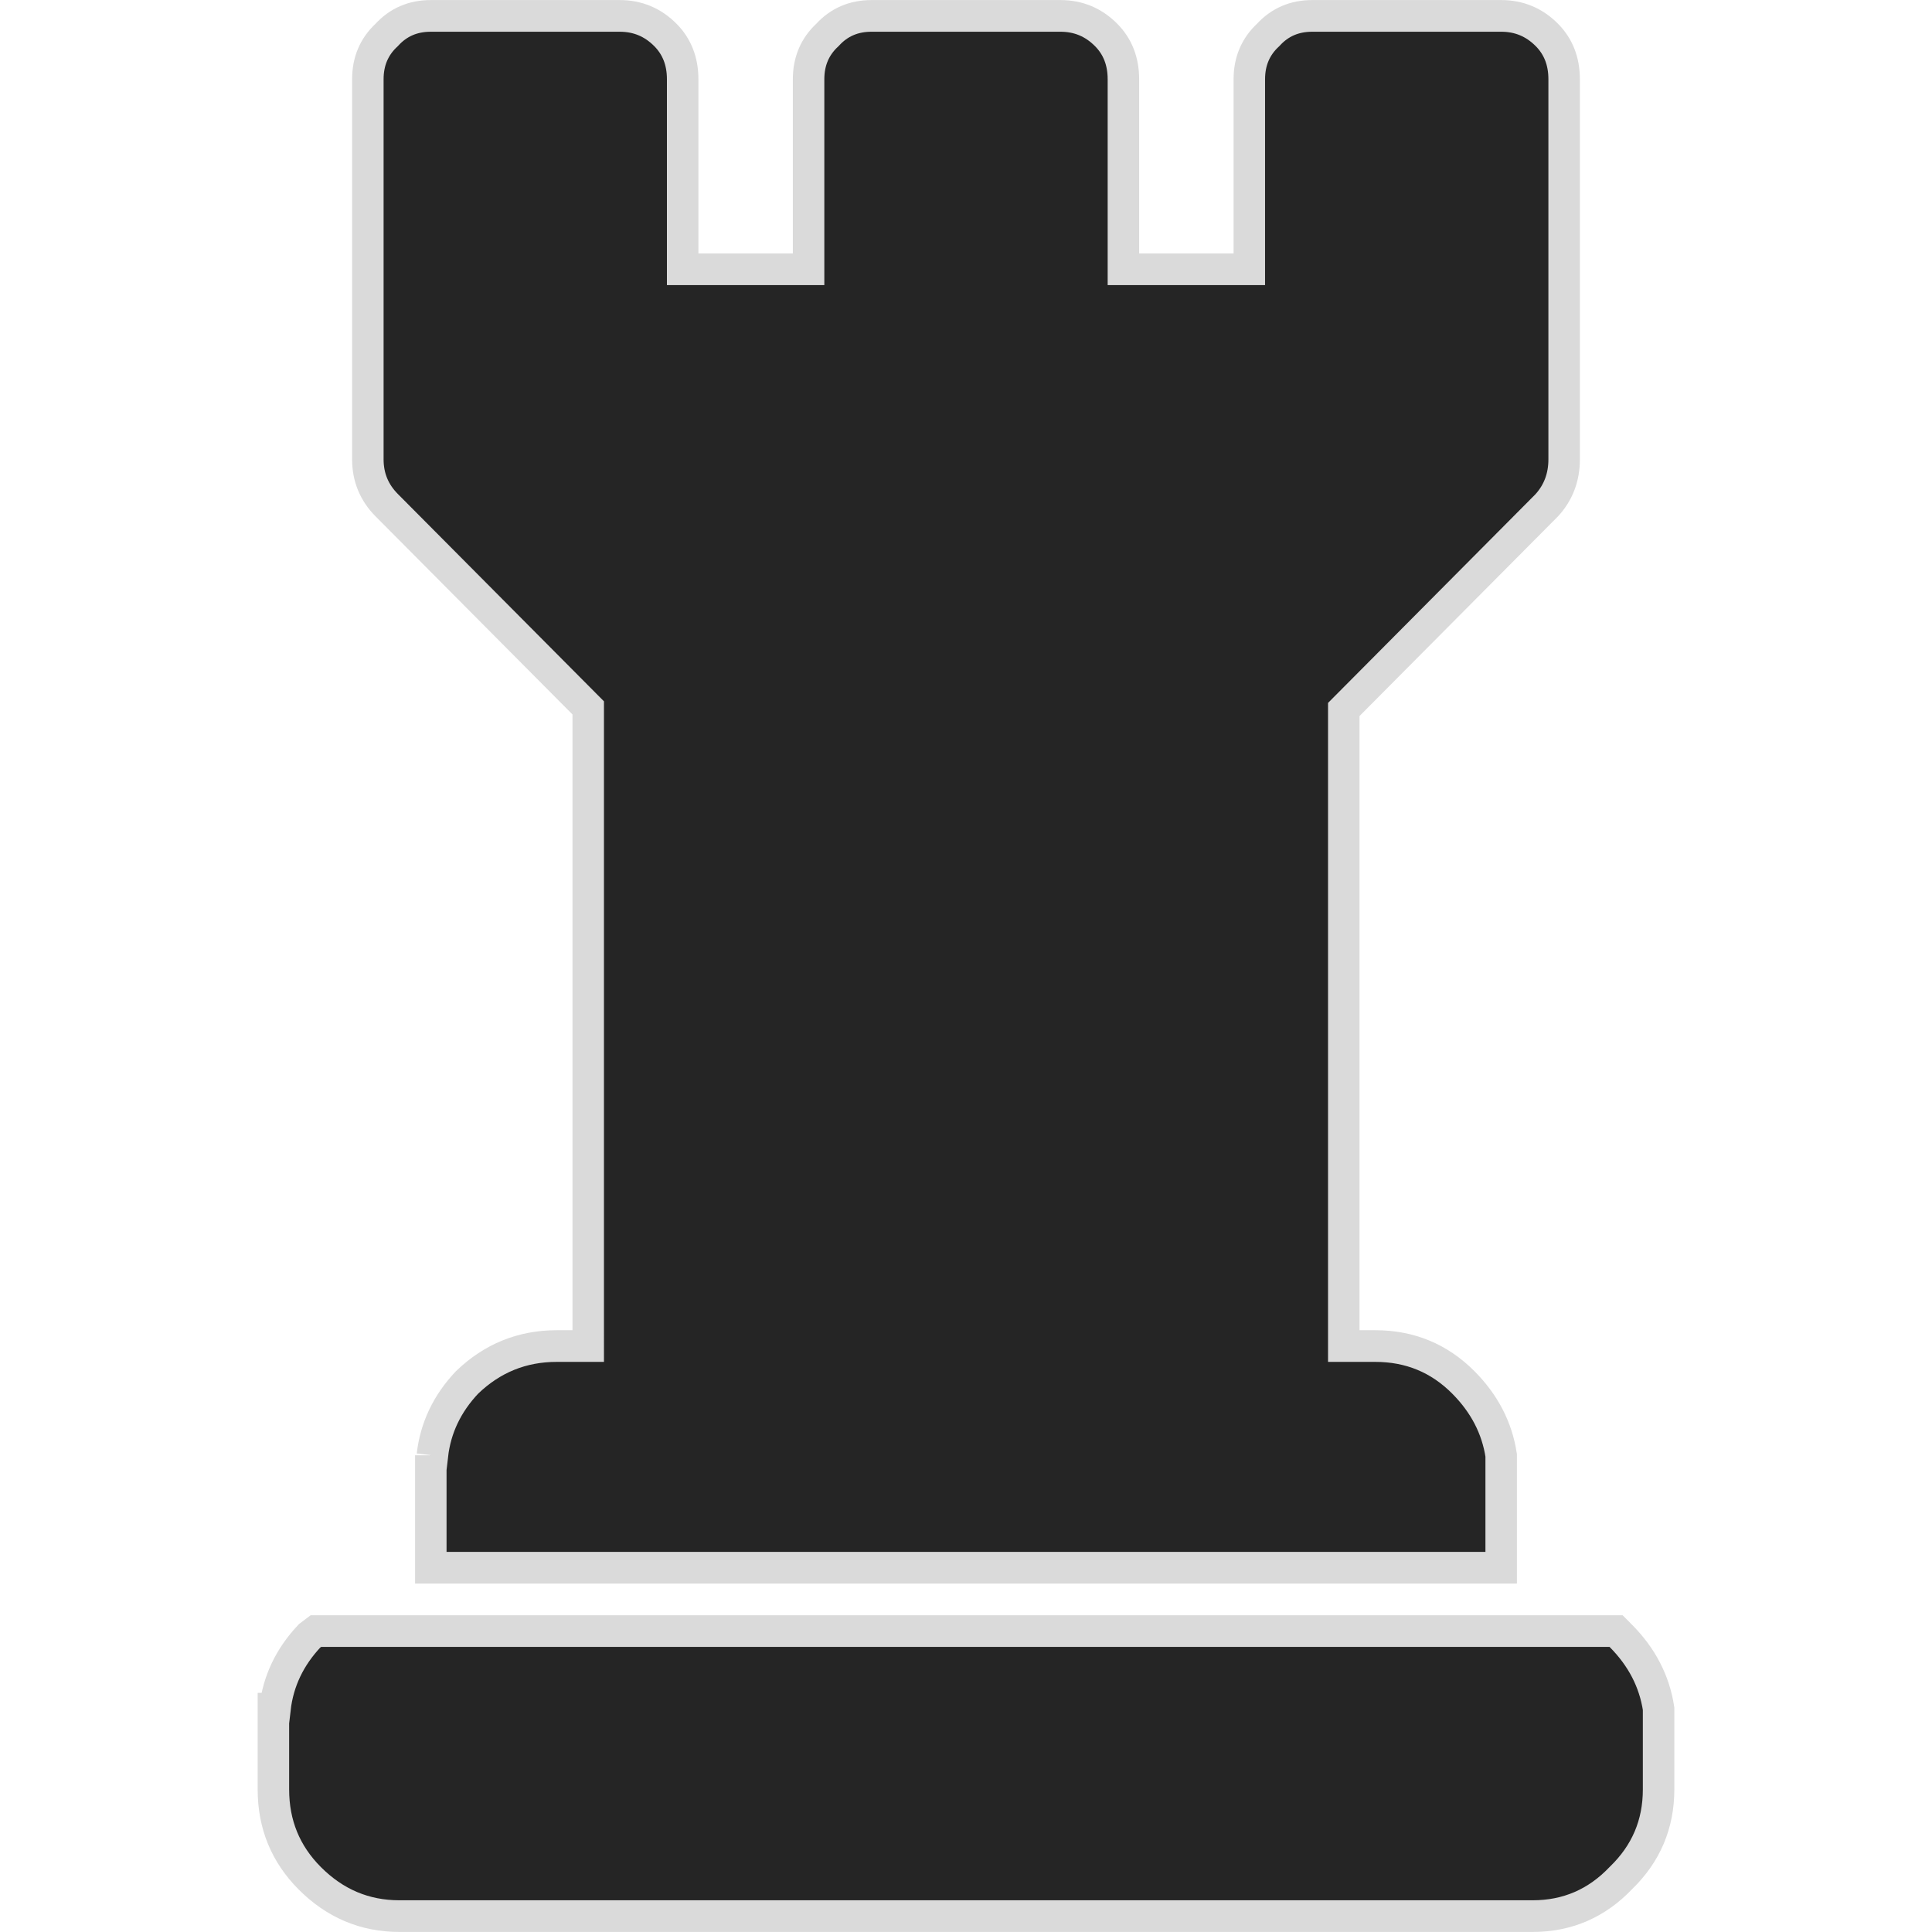 <?xml version="1.0" encoding="UTF-8" standalone="no"?>
<svg
   version="1.1"
   id="svg8"
   sodipodi:docname="benteng.svg"
   width="204.545"
   height="204.545"
   inkscape:export-filename="benteng.png"
   inkscape:export-xdpi="96"
   inkscape:export-ydpi="96"
   inkscape:version="1.2.2 (b0a8486541, 2022-12-01)"
   xmlns:inkscape="http://www.inkscape.org/namespaces/inkscape"
   xmlns:sodipodi="http://sodipodi.sourceforge.net/DTD/sodipodi-0.dtd"
   xmlns="http://www.w3.org/2000/svg"
   xmlns:svg="http://www.w3.org/2000/svg">
  <sodipodi:namedview
     id="namedview10"
     pagecolor="#252525"
     bordercolor="#dadada"
     borderopacity="0.25"
     inkscape:showpageshadow="2"
     inkscape:pageopacity="0.0"
     inkscape:pagecheckerboard="0"
     inkscape:deskcolor="#d1d1d1"
     showgrid="false"
     inkscape:zoom="1.7503334"
     inkscape:cx="-48.562176"
     inkscape:cy="87.697577"
     inkscape:window-width="1920"
     inkscape:window-height="1056"
     inkscape:window-x="0"
     inkscape:window-y="0"
     inkscape:window-maximized="1"
     inkscape:current-layer="svg8" />
  <defs
     id="defs2" />
  <g
     id="g6"
     transform="matrix(3.333,0,0,3.353,102.272,95.567)"
     style="fill:#252525;fill-opacity:1;stroke:#dadada;stroke-opacity:1">
    <path
       stroke="none"
       fill="#252525"
       d="m -17,17.45 h 0.05 q 0.15,-1.3 1.1,-2.3 Q -14.65,14 -13,14 h 1 V -6.15 l -6.4,-6.4 Q -19,-13.15 -19,-14 v -12 q 0,-0.85 0.6,-1.4 0.55,-0.6 1.4,-0.6 h 6 q 0.85,0 1.45,0.6 0.55,0.55 0.55,1.4 v 6 h 4 v -6 q 0,-0.85 0.6,-1.4 0.55,-0.6 1.4,-0.6 h 6 q 0.85,0 1.45,0.6 Q 5,-26.85 5,-26 v 6 h 4 v -6 q 0,-0.85 0.6,-1.4 0.55,-0.6 1.4,-0.6 h 6 q 0.85,0 1.45,0.6 0.55,0.55 0.55,1.4 v 12 q 0,0.85 -0.55,1.45 L 12,-6.1 V 14 h 1 q 1.65,0 2.8,1.15 1,1 1.2,2.3 V 21 H -17 V 17.45 M 18,32 h -36 q -1.65,0 -2.85,-1.2 Q -22,29.65 -22,28 v -2.55 h 0.05 q 0.15,-1.3 1.1,-2.3 l 0.2,-0.15 h 41.3 l 0.15,0.15 q 1,1 1.2,2.3 V 28 q 0,1.65 -1.2,2.8 Q 19.65,32 18,32"
       id="path4"
       style="fill:#252525;fill-opacity:1;stroke:#dadada;stroke-opacity:1" />
  </g>
</svg>
